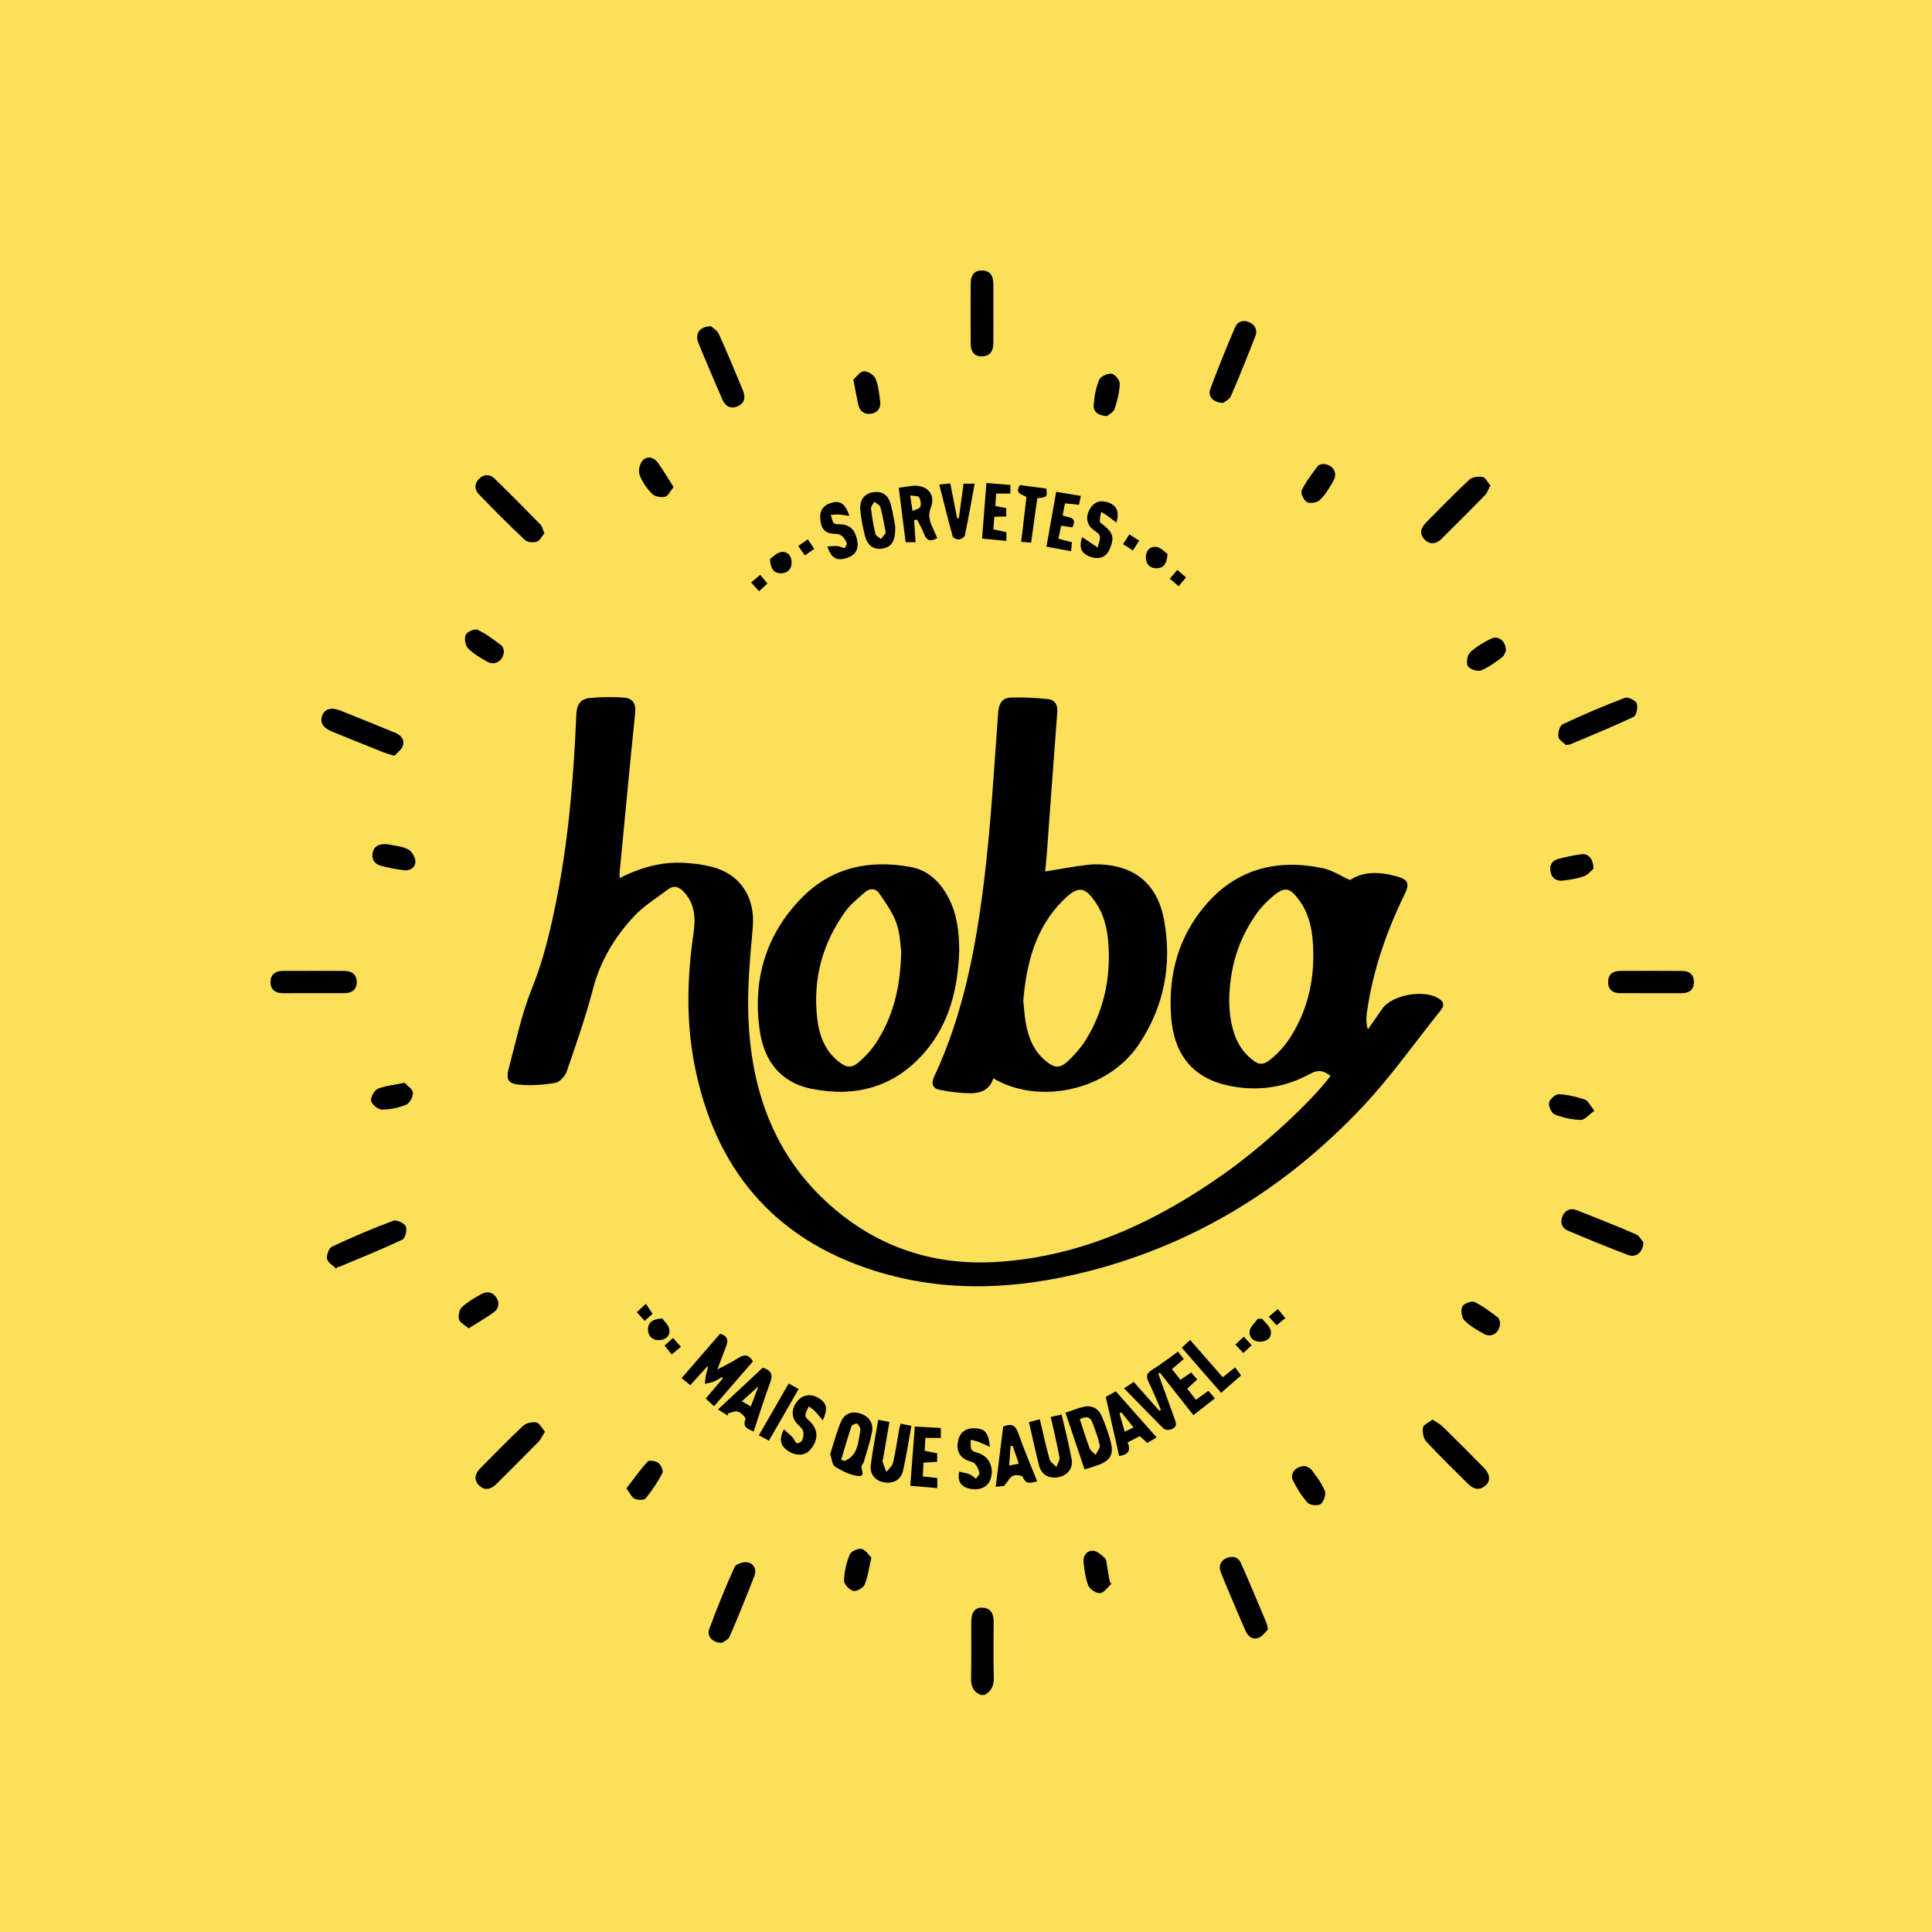 <?xml version="1.0" encoding="UTF-8"?>
<svg width="100px" height="100px" viewBox="0 0 100 100" version="1.1" xmlns="http://www.w3.org/2000/svg" xmlns:xlink="http://www.w3.org/1999/xlink">
    <title>hoba</title>
    <g id="Logos" stroke="none" stroke-width="1" fill="none" fill-rule="evenodd">
        <g transform="translate(0, -400)" id="hoba">
            <g transform="translate(0, 400)">
                <rect id="Area" fill="#FCE059" x="0" y="0" width="100" height="100"></rect>
                <g id="Group-139" transform="translate(14, 14)" fill="#000000">
                    <path d="M36.765,73.73 C36.37,73.568 36.253,73.269 36.263,72.852 C36.286,71.876 36.266,70.899 36.273,69.922 C36.277,69.442 36.486,69.188 36.858,69.214 C37.306,69.245 37.433,69.544 37.431,69.946 C37.427,70.907 37.412,71.868 37.438,72.828 C37.449,73.243 37.32,73.537 36.958,73.73 L36.765,73.73 Z" id="Fill-1"></path>
                    <path d="M49.622,37.845 C49.635,38.016 49.638,38.339 49.685,38.655 C49.802,39.43 50.047,40.154 50.646,40.703 C51.148,41.165 51.377,41.181 51.886,40.733 C52.172,40.482 52.444,40.197 52.659,39.883 C53.635,38.458 54.028,36.858 53.973,35.148 C53.944,34.262 53.813,33.388 53.276,32.637 C52.754,31.907 52.493,31.863 51.826,32.44 C51.549,32.679 51.285,32.948 51.072,33.244 C50.116,34.57 49.64,36.06 49.622,37.845 M18.07,31.449 C19.171,30.894 20.276,30.587 21.457,30.663 C21.918,30.692 22.386,30.748 22.833,30.863 C24.339,31.248 25.101,32.466 24.963,34.008 C24.824,35.556 24.675,37.117 24.736,38.665 C24.878,42.313 25.993,45.619 28.735,48.171 C31.216,50.479 34.202,51.529 37.593,51.318 C41.962,51.046 45.767,49.279 49.287,46.804 C51.381,45.333 53.854,43.041 54.868,41.687 C54.539,41.446 54.273,41.329 53.828,41.574 C52.49,42.311 51.039,42.511 49.54,42.182 C47.781,41.795 46.783,40.625 46.623,38.701 C46.439,36.478 46.995,34.435 48.48,32.754 C50.077,30.945 52.157,30.45 54.475,30.939 C54.946,31.039 55.377,31.326 55.882,31.552 C56.584,31.076 57.435,31.128 58.287,31.357 C58.896,31.521 58.972,31.737 58.697,32.301 C57.75,34.245 57.049,36.266 56.749,38.415 C56.712,38.683 56.708,38.955 56.798,39.288 C57.044,38.935 57.292,38.584 57.534,38.229 C58.055,37.463 59.802,37.176 60.54,37.733 C60.826,37.95 60.678,38.16 60.526,38.35 C59.204,40.003 57.978,41.746 56.532,43.282 C52.62,47.435 47.925,50.36 42.366,51.792 C38.666,52.746 34.939,52.937 31.25,51.769 C25.994,50.106 22.975,46.436 21.94,41.08 C21.503,38.819 21.569,36.547 21.9,34.275 C22.009,33.527 21.968,32.798 21.42,32.191 C21.177,31.921 20.903,31.789 20.58,32.033 C19.981,32.484 19.323,32.885 18.818,33.427 C17.814,34.501 17.071,35.735 16.691,37.196 C16.316,38.636 15.821,40.047 15.334,41.455 C15.25,41.7 14.971,42.009 14.741,42.049 C14.121,42.155 13.472,42.2 12.847,42.139 C12.303,42.085 12.185,41.856 12.325,41.335 C12.697,39.943 12.987,38.514 13.525,37.186 C14.127,35.699 14.485,34.167 14.797,32.614 C15.435,29.427 15.695,26.197 15.832,22.957 C15.852,22.456 16.069,22.174 16.511,22.131 C17.11,22.071 17.72,22.063 18.319,22.111 C18.737,22.144 18.927,22.415 18.878,22.889 C18.594,25.649 18.336,28.41 18.071,31.172 C18.065,31.234 18.07,31.297 18.07,31.449" id="Fill-3"></path>
                    <path d="M38.965,37.79 C39.006,38.172 39.026,38.574 39.098,38.967 C39.23,39.689 39.488,40.358 40.062,40.859 C40.583,41.312 40.859,41.332 41.345,40.859 C41.663,40.549 41.965,40.203 42.199,39.826 C43.058,38.439 43.431,36.907 43.391,35.285 C43.369,34.417 43.249,33.553 42.764,32.796 C42.174,31.875 41.813,31.821 41.049,32.576 C39.605,34.002 39.135,35.825 38.965,37.79 M37.412,41.813 C37.225,42.432 36.741,42.585 36.232,42.586 C35.695,42.586 35.152,42.512 34.625,42.408 C34.285,42.341 34.181,42.092 34.345,41.743 C35.869,38.492 36.523,35.006 36.948,31.486 C37.295,28.622 37.452,25.736 37.668,22.857 C37.702,22.406 37.888,22.124 38.305,22.108 C38.951,22.084 39.604,22.117 40.248,22.185 C40.582,22.22 40.754,22.467 40.726,22.844 C40.535,25.338 40.357,27.834 40.173,30.329 C40.153,30.596 40.119,30.863 40.094,31.107 C40.874,30.983 41.609,30.84 42.351,30.759 C42.745,30.716 43.158,30.739 43.55,30.804 C45,31.044 45.954,31.982 46.252,33.616 C46.67,35.916 46.264,38.085 44.953,40.05 C43.326,42.489 39.737,43.197 37.412,41.813" id="Fill-5"></path>
                    <path d="M32.646,35.244 C32.601,34.947 32.596,34.332 32.401,33.785 C32.203,33.231 31.843,32.724 31.502,32.233 C31.313,31.962 31.001,31.965 30.746,32.199 C30.416,32.501 30.047,32.78 29.786,33.136 C28.569,34.797 28.066,36.669 28.299,38.716 C28.393,39.542 28.662,40.316 29.328,40.881 C29.837,41.314 30.095,41.32 30.575,40.87 C30.842,40.619 31.099,40.344 31.302,40.041 C32.211,38.682 32.606,37.164 32.646,35.244 M35.648,35.246 C35.58,37.154 35.15,38.996 33.828,40.504 C32.267,42.286 30.258,42.813 27.989,42.353 C26.415,42.034 25.566,40.928 25.335,39.411 C24.933,36.768 25.613,34.396 27.499,32.471 C29.047,30.892 31.003,30.486 33.132,30.874 C34.063,31.044 34.684,31.671 35.108,32.493 C35.546,33.343 35.65,34.263 35.648,35.246" id="Fill-7"></path>
                    <path d="M44.181,57.859 C44.339,57.755 44.483,57.658 44.68,57.527 C45.122,58.025 45.564,58.522 46.005,59.019 C46.033,59.005 46.061,58.99 46.089,58.975 C45.878,58.493 45.681,58.004 45.45,57.531 C45.314,57.253 45.331,57.088 45.619,56.911 C46.078,56.629 46.504,56.293 46.972,55.96 C47.074,56.091 47.168,56.211 47.272,56.345 C47.067,56.519 46.885,56.672 46.661,56.862 C46.809,57.051 46.951,57.232 47.097,57.419 C47.299,57.282 47.468,57.168 47.657,57.04 C47.762,57.16 47.853,57.265 47.969,57.398 C47.795,57.56 47.635,57.707 47.453,57.876 C47.596,58.06 47.731,58.233 47.9,58.452 C48.115,58.297 48.316,58.153 48.545,57.988 C48.657,58.116 48.756,58.231 48.884,58.378 C48.507,58.672 48.157,58.946 47.771,59.248 C47.186,58.506 46.614,57.781 46.042,57.056 C46.012,57.07 45.982,57.085 45.952,57.099 C46.224,57.849 46.498,58.598 46.766,59.349 C46.814,59.483 46.881,59.633 46.859,59.762 C46.82,59.991 46.38,60.1 46.207,59.926 C45.541,59.257 44.884,58.578 44.181,57.859" id="Fill-9"></path>
                    <path d="M37.417,2.222 C37.417,2.736 37.422,3.25 37.416,3.764 C37.411,4.145 37.268,4.435 36.839,4.446 C36.405,4.458 36.246,4.172 36.242,3.79 C36.234,2.746 36.234,1.702 36.242,0.658 C36.245,0.275 36.405,-0.009 36.838,0 C37.266,0.01 37.412,0.298 37.416,0.681 C37.421,1.194 37.417,1.708 37.417,2.222" id="Fill-11"></path>
                    <path d="M22.959,58.787 C22.802,58.643 22.675,58.526 22.528,58.391 C22.833,58.031 23.12,57.693 23.407,57.354 C23.392,57.33 23.377,57.305 23.362,57.28 C23.223,57.36 23.09,57.457 22.942,57.514 C22.797,57.571 22.636,57.589 22.482,57.624 C22.502,57.463 22.509,57.298 22.546,57.141 C22.578,57.005 22.645,56.878 22.63,56.701 C22.341,57.023 22.051,57.344 21.731,57.698 C21.59,57.583 21.46,57.478 21.28,57.332 C21.958,56.549 22.614,55.792 23.27,55.035 C23.787,55.184 23.66,55.5 23.53,55.826 C23.408,56.131 23.298,56.442 23.134,56.883 C23.573,56.645 23.904,56.494 24.204,56.297 C24.517,56.091 24.757,56.099 24.971,56.465 C24.311,57.226 23.641,57.999 22.959,58.787" id="Fill-13"></path>
                    <path d="M49.322,6.852 C48.805,6.854 48.502,6.518 48.643,6.138 C49.042,5.059 49.479,3.993 49.93,2.934 C50.058,2.636 50.352,2.537 50.662,2.679 C50.964,2.817 51.1,3.081 50.978,3.393 C50.573,4.436 50.156,5.476 49.712,6.504 C49.638,6.676 49.406,6.781 49.322,6.852" id="Fill-15"></path>
                    <path d="M23.369,71.037 C22.851,71.02 22.573,70.687 22.718,70.296 C23.12,69.218 23.549,68.148 24.025,67.101 C24.097,66.944 24.495,66.826 24.707,66.867 C25.013,66.926 25.175,67.234 25.053,67.55 C24.644,68.609 24.219,69.662 23.768,70.704 C23.694,70.873 23.454,70.969 23.369,71.037" id="Fill-17"></path>
                    <path d="M51.627,70.346 C51.504,70.461 51.358,70.684 51.155,70.768 C50.841,70.896 50.597,70.706 50.467,70.412 C50.202,69.812 49.949,69.206 49.694,68.602 C49.52,68.189 49.341,67.778 49.182,67.36 C49.061,67.038 49.187,66.776 49.486,66.645 C49.781,66.517 50.087,66.584 50.225,66.894 C50.686,67.932 51.122,68.982 51.564,70.028 C51.589,70.085 51.59,70.152 51.627,70.346" id="Fill-19"></path>
                    <path d="M3.394,51.659 C3.229,51.494 2.964,51.348 2.929,51.16 C2.892,50.964 3.021,50.602 3.179,50.528 C4.219,50.04 5.279,49.588 6.354,49.185 C6.523,49.121 6.922,49.305 7.005,49.476 C7.087,49.647 6.976,50.093 6.829,50.163 C5.761,50.667 4.663,51.106 3.574,51.564 C3.546,51.576 3.511,51.572 3.479,51.575 C3.451,51.603 3.422,51.631 3.394,51.659" id="Fill-21"></path>
                    <path d="M67.048,24.559 C66.946,24.455 66.691,24.313 66.66,24.134 C66.626,23.929 66.731,23.56 66.882,23.488 C67.936,22.992 69.011,22.535 70.1,22.121 C70.258,22.06 70.651,22.244 70.715,22.403 C70.791,22.595 70.704,23.034 70.562,23.102 C69.481,23.615 68.37,24.064 67.267,24.531 C67.239,24.543 67.204,24.54 67.048,24.559" id="Fill-23"></path>
                    <path d="M22.795,2.883 C22.883,2.967 23.121,3.099 23.211,3.297 C23.647,4.257 24.047,5.234 24.453,6.207 C24.604,6.568 24.546,6.885 24.157,7.039 C23.796,7.182 23.533,7.013 23.387,6.673 C22.97,5.704 22.55,4.736 22.152,3.76 C21.959,3.288 22.191,2.901 22.795,2.883" id="Fill-25"></path>
                    <path d="M71.062,50.308 C71.042,50.836 70.67,51.11 70.263,50.955 C69.217,50.558 68.18,50.134 67.15,49.695 C66.819,49.554 66.738,49.24 66.886,48.924 C67.025,48.629 67.296,48.513 67.612,48.638 C68.638,49.044 69.666,49.448 70.678,49.888 C70.864,49.969 70.979,50.213 71.062,50.308" id="Fill-27"></path>
                    <path d="M6.415,25.121 C6.166,25.044 6.026,25.011 5.894,24.959 C4.988,24.596 4.083,24.233 3.18,23.863 C2.708,23.67 2.544,23.384 2.68,23.027 C2.81,22.687 3.153,22.591 3.618,22.778 C4.568,23.158 5.518,23.542 6.464,23.931 C6.763,24.054 6.96,24.294 6.848,24.609 C6.775,24.814 6.553,24.965 6.415,25.121" id="Fill-29"></path>
                    <path d="M2.215,37.406 C1.687,37.407 1.159,37.405 0.631,37.407 C0.245,37.409 0.003,37.213 1.57233513e-05,36.839 C-0.003,36.467 0.237,36.256 0.619,36.254 C1.692,36.251 2.764,36.25 3.836,36.255 C4.211,36.256 4.461,36.442 4.464,36.827 C4.468,37.212 4.229,37.403 3.847,37.405 C3.303,37.408 2.759,37.406 2.215,37.406" id="Fill-31"></path>
                    <path d="M63.142,11.136 C63.028,11.342 62.973,11.518 62.859,11.635 C62.119,12.393 61.366,13.14 60.615,13.888 C60.35,14.152 60.037,14.211 59.76,13.95 C59.463,13.669 59.517,13.343 59.796,13.062 C60.543,12.31 61.28,11.547 62.055,10.826 C62.206,10.686 62.526,10.648 62.744,10.69 C62.894,10.719 63.001,10.967 63.142,11.136" id="Fill-33"></path>
                    <path d="M14.206,60.105 C14.07,60.32 13.995,60.5 13.869,60.628 C13.151,61.363 12.42,62.085 11.694,62.812 C11.417,63.089 11.097,63.174 10.803,62.889 C10.509,62.604 10.579,62.279 10.857,62 C11.593,61.26 12.318,60.509 13.081,59.797 C13.236,59.652 13.55,59.584 13.764,59.625 C13.925,59.656 14.043,59.917 14.206,60.105" id="Fill-35"></path>
                    <path d="M71.454,37.407 C70.925,37.407 70.395,37.407 69.865,37.406 C69.488,37.406 69.24,37.241 69.235,36.842 C69.231,36.448 69.467,36.257 69.846,36.255 C70.921,36.249 71.996,36.249 73.072,36.256 C73.451,36.258 73.684,36.454 73.677,36.847 C73.671,37.246 73.419,37.407 73.043,37.407 C72.514,37.407 71.984,37.407 71.454,37.407" id="Fill-37"></path>
                    <path d="M14.176,13.604 C14.052,13.752 13.952,13.98 13.794,14.032 C13.61,14.092 13.303,14.075 13.176,13.956 C12.358,13.187 11.565,12.39 10.784,11.582 C10.542,11.332 10.551,11.013 10.813,10.765 C11.059,10.532 11.361,10.542 11.595,10.769 C12.401,11.552 13.191,12.35 13.977,13.154 C14.068,13.248 14.092,13.407 14.176,13.604" id="Fill-39"></path>
                    <path d="M60.145,59.477 C60.357,59.619 60.531,59.701 60.661,59.828 C61.383,60.536 62.098,61.252 62.808,61.972 C63.13,62.298 63.162,62.664 62.887,62.895 C62.571,63.161 62.266,63.084 61.991,62.809 C61.265,62.082 60.522,61.371 59.826,60.616 C59.674,60.452 59.613,60.122 59.651,59.891 C59.677,59.739 59.953,59.628 60.145,59.477" id="Fill-41"></path>
                    <path d="M29.538,61.563 C29.599,61.581 29.66,61.598 29.72,61.616 C30.438,61.317 30.411,60.629 30.535,60.029 C30.557,59.926 30.455,59.768 30.363,59.688 C30.328,59.657 30.096,59.751 30.07,59.827 C29.876,60.4 29.712,60.983 29.538,61.563 M28.969,61.273 C29.148,60.717 29.294,60.142 29.521,59.601 C29.71,59.149 30.117,59.019 30.558,59.172 C30.991,59.323 31.229,59.681 31.131,60.15 C31.027,60.649 30.863,61.135 30.723,61.627 C30.705,61.688 30.682,61.756 30.639,61.798 C30.464,61.97 30.886,62.454 30.397,62.394 C29.988,62.344 29.579,62.133 29.22,61.913 C29.074,61.825 29.059,61.523 28.969,61.273" id="Fill-43"></path>
                    <path d="M41.892,59.463 C42.063,59.977 42.216,60.479 42.402,60.969 C42.452,61.1 42.604,61.193 42.708,61.304 C42.786,61.137 42.953,60.952 42.923,60.807 C42.839,60.403 42.686,60.011 42.537,59.624 C42.433,59.353 42.233,59.268 41.892,59.463 M42.136,62.057 C41.802,61.065 41.482,60.116 41.148,59.123 C41.491,59.009 41.785,58.883 42.092,58.815 C42.523,58.721 42.86,58.904 43.028,59.304 C43.213,59.744 43.385,60.196 43.498,60.658 C43.655,61.297 43.455,61.61 42.833,61.833 C42.624,61.908 42.41,61.969 42.136,62.057" id="Fill-45"></path>
                    <path d="M39.259,59.61 C39.468,59.555 39.62,59.514 39.821,59.461 C39.988,60.166 40.135,60.853 40.324,61.528 C40.368,61.685 40.558,61.8 40.68,61.935 C40.737,61.764 40.864,61.579 40.836,61.423 C40.713,60.734 40.545,60.054 40.386,59.34 C40.596,59.295 40.747,59.262 40.951,59.218 C41.129,59.999 41.324,60.755 41.467,61.52 C41.554,61.984 41.267,62.352 40.83,62.449 C40.32,62.562 39.91,62.351 39.781,61.855 C39.592,61.127 39.438,60.39 39.259,59.61" id="Fill-47"></path>
                    <path d="M32.618,59.691 C32.818,59.73 32.971,59.76 33.173,59.799 C33.032,60.58 32.914,61.35 32.747,62.109 C32.641,62.589 32.236,62.812 31.759,62.728 C31.309,62.648 31.012,62.312 31.071,61.838 C31.168,61.063 31.321,60.296 31.456,59.489 C31.671,59.53 31.834,59.561 32.037,59.6 C31.925,60.25 31.817,60.876 31.708,61.501 C31.699,61.549 31.664,61.601 31.677,61.64 C31.736,61.825 31.808,62.006 31.876,62.188 C31.996,62.031 32.183,61.889 32.224,61.713 C32.358,61.138 32.438,60.55 32.541,59.967 C32.555,59.89 32.583,59.816 32.618,59.691" id="Fill-49"></path>
                    <path d="M44.671,59.884 C44.44,59.597 44.239,59.347 44.039,59.098 C44.008,59.12 43.977,59.142 43.946,59.164 C44.032,59.463 44.117,59.762 44.215,60.104 C44.375,60.027 44.494,59.969 44.671,59.884 M43.928,61.364 C43.696,60.34 43.47,59.342 43.235,58.302 C43.4,58.211 43.563,58.123 43.757,58.017 C44.453,58.803 45.142,59.58 45.869,60.401 C45.696,60.502 45.551,60.587 45.384,60.685 C45.263,60.575 45.148,60.472 44.996,60.335 C44.805,60.433 44.598,60.539 44.365,60.657 C44.551,61.083 44.386,61.299 43.928,61.364" id="Fill-51"></path>
                    <path d="M25.256,57.758 C24.916,58.063 24.675,58.281 24.398,58.529 C24.586,58.639 24.704,58.707 24.862,58.799 C24.989,58.465 25.102,58.167 25.256,57.758 M25.48,56.792 C25.923,56.925 26.018,57.147 25.866,57.556 C25.555,58.391 25.293,59.245 25.008,60.102 C24.708,59.954 24.416,59.876 24.587,59.456 C24.617,59.383 24.369,59.126 24.208,59.068 C24.063,59.015 23.861,59.119 23.684,59.153 C23.682,59.194 23.68,59.235 23.679,59.275 C23.521,59.177 23.364,59.078 23.163,58.953 C23.952,58.217 24.709,57.511 25.48,56.792" id="Fill-53"></path>
                    <path d="M38.412,60.84 L38.308,60.841 C38.285,61.163 38.261,61.485 38.234,61.855 C38.431,61.817 38.562,61.792 38.733,61.759 C38.617,61.427 38.514,61.134 38.412,60.84 M37.925,59.84 C38.375,59.651 38.57,59.79 38.712,60.196 C39.002,61.023 39.349,61.829 39.685,62.674 C39.346,62.761 39.094,62.844 38.941,62.448 C38.909,62.366 38.57,62.319 38.433,62.384 C38.267,62.462 38.167,62.677 37.971,62.914 C37.937,62.917 37.78,62.933 37.536,62.956 C37.67,61.882 37.799,60.848 37.925,59.84" id="Fill-55"></path>
                    <path d="M33.232,12.453 C33.402,12.364 33.606,12.323 33.636,12.228 C33.681,12.08 33.652,11.866 33.567,11.738 C33.513,11.656 33.303,11.677 33.111,11.642 C33.155,11.938 33.187,12.153 33.232,12.453 M33.391,14.064 L32.876,14.064 C32.757,13.123 32.64,12.197 32.519,11.247 C32.769,11.212 32.956,11.187 33.143,11.158 C33.924,11.037 34.464,11.543 34.181,12.271 C33.979,12.792 34.194,13.115 34.36,13.51 C34.408,13.624 34.46,13.735 34.512,13.852 C34.184,14.035 33.964,14.013 33.829,13.638 C33.736,13.38 33.588,13.14 33.465,12.893 C33.415,12.905 33.365,12.916 33.315,12.928 C33.339,13.287 33.363,13.647 33.391,14.064" id="Fill-57"></path>
                    <path d="M37.235,60.891 C36.98,60.778 36.809,60.692 36.631,60.625 C36.507,60.578 36.373,60.557 36.244,60.525 C36.255,60.699 36.213,60.905 36.293,61.037 C36.36,61.148 36.568,61.177 36.716,61.237 C37.238,61.451 37.466,62.011 37.262,62.586 C37.119,62.991 36.648,63.18 36.13,63.039 C35.724,62.929 35.558,62.67 35.642,62.174 C35.829,62.217 36.005,62.235 36.164,62.299 C36.293,62.351 36.401,62.456 36.518,62.537 C36.581,62.436 36.71,62.322 36.694,62.236 C36.662,62.068 36.577,61.89 36.462,61.764 C36.373,61.668 36.203,61.649 36.071,61.591 C35.633,61.4 35.476,61.04 35.603,60.525 C35.707,60.104 36.028,59.894 36.514,59.928 C36.985,59.961 37.167,60.164 37.235,60.891" id="Fill-59"></path>
                    <path d="M26.572,59.981 C26.747,60.141 26.893,60.258 27.019,60.394 C27.106,60.489 27.144,60.649 27.245,60.702 C27.301,60.732 27.498,60.621 27.53,60.536 C27.586,60.387 27.613,60.19 27.559,60.048 C27.501,59.894 27.333,59.784 27.22,59.648 C26.936,59.303 26.974,58.844 27.313,58.476 C27.595,58.169 28.016,58.134 28.408,58.383 C28.797,58.63 28.861,58.924 28.588,59.518 C28.434,59.337 28.317,59.182 28.181,59.045 C28.087,58.949 27.969,58.877 27.862,58.794 C27.798,58.955 27.673,59.123 27.69,59.275 C27.704,59.406 27.878,59.521 27.985,59.64 C28.37,60.072 28.348,60.57 27.921,61.058 C27.652,61.366 27.16,61.372 26.743,61.069 C26.39,60.814 26.318,60.49 26.572,59.981" id="Fill-61"></path>
                    <path d="M31.85,13.582 C31.752,13.095 31.685,12.668 31.571,12.254 C31.539,12.139 31.367,12.064 31.259,11.971 C31.196,12.086 31.07,12.209 31.082,12.316 C31.132,12.758 31.209,13.2 31.312,13.633 C31.337,13.738 31.499,13.811 31.597,13.898 C31.686,13.787 31.775,13.676 31.85,13.582 M32.338,13.258 C32.351,14.018 32.149,14.306 31.7,14.388 C31.233,14.473 30.908,14.261 30.765,13.714 C30.653,13.282 30.571,12.838 30.529,12.394 C30.481,11.886 30.747,11.547 31.177,11.48 C31.647,11.407 31.971,11.602 32.106,12.104 C32.226,12.55 32.29,13.011 32.338,13.258" id="Fill-63"></path>
                    <path d="M33.35,59.84 C33.815,59.865 34.24,59.887 34.699,59.911 L34.699,60.428 L33.897,60.428 C33.884,60.667 33.873,60.868 33.861,61.094 C34.087,61.138 34.286,61.178 34.507,61.221 L34.507,61.661 C34.267,61.677 34.051,61.691 33.8,61.707 C33.787,61.946 33.776,62.163 33.762,62.419 C34.027,62.449 34.259,62.475 34.515,62.503 L34.515,63.023 C34.046,62.984 33.607,62.948 33.115,62.907 C33.194,61.886 33.27,60.891 33.35,59.84" id="Fill-65"></path>
                    <path d="M29.97,12.7 C29.723,12.67 29.557,12.64 29.39,12.632 C29.261,12.625 29.131,12.646 29.001,12.654 C29.049,12.795 29.068,12.958 29.154,13.069 C29.205,13.135 29.361,13.137 29.47,13.138 C30.018,13.146 30.269,13.459 30.367,13.961 C30.462,14.444 30.276,14.754 29.781,14.897 C29.293,15.039 29.016,14.88 28.826,14.284 C29.012,14.275 29.183,14.25 29.35,14.264 C29.476,14.275 29.598,14.362 29.721,14.362 C29.758,14.362 29.849,14.158 29.819,14.09 C29.756,13.943 29.654,13.784 29.522,13.703 C29.395,13.626 29.212,13.639 29.053,13.618 C28.547,13.55 28.473,13.164 28.453,12.768 C28.432,12.355 28.717,12.067 29.161,11.997 C29.534,11.939 29.749,12.097 29.97,12.7" id="Fill-67"></path>
                    <path d="M43.785,13.051 C43.591,12.904 43.461,12.8 43.324,12.704 C43.218,12.628 43.105,12.562 42.994,12.492 C42.968,12.661 42.92,12.831 42.928,12.998 C42.932,13.064 43.061,13.126 43.134,13.188 C43.633,13.608 43.688,13.842 43.426,14.443 C43.248,14.855 42.851,14.989 42.379,14.797 C41.959,14.628 41.836,14.344 42.011,13.799 C42.166,13.903 42.306,13.997 42.446,14.091 C42.568,14.174 42.69,14.257 42.812,14.339 C42.856,14.139 42.972,13.919 42.924,13.743 C42.881,13.589 42.653,13.487 42.514,13.356 C42.21,13.069 42.191,12.659 42.462,12.268 C42.704,11.918 43.044,11.886 43.402,12.023 C43.806,12.179 43.948,12.484 43.785,13.051" id="Fill-69"></path>
                    <path d="M34.615,11.079 C34.831,11.057 34.984,11.041 35.186,11.02 C35.307,11.633 35.423,12.224 35.539,12.815 C35.569,12.819 35.599,12.822 35.629,12.826 C35.71,12.237 35.79,11.648 35.874,11.034 L36.449,11.034 C36.282,11.936 36.126,12.827 35.942,13.713 C35.922,13.806 35.745,13.915 35.633,13.925 C35.527,13.934 35.334,13.844 35.311,13.761 C35.067,12.886 34.85,12.004 34.615,11.079" id="Fill-71"></path>
                    <path d="M41.507,13.298 C41.319,13.27 41.147,13.245 40.925,13.213 C40.88,13.429 40.836,13.639 40.784,13.885 C41.03,13.948 41.241,14.003 41.483,14.066 C41.469,14.211 41.457,14.346 41.439,14.531 C41.002,14.451 40.602,14.377 40.163,14.297 C40.332,13.345 40.493,12.438 40.668,11.456 C41.103,11.529 41.514,11.598 41.946,11.669 C41.907,11.852 41.881,11.974 41.848,12.127 C41.612,12.102 41.382,12.079 41.124,12.053 C41.081,12.276 41.043,12.471 41.002,12.677 C41.285,12.805 41.784,12.716 41.507,13.298" id="Fill-73"></path>
                    <path d="M38.084,12.736 C37.94,12.736 37.845,12.735 37.75,12.737 C37.672,12.739 37.594,12.745 37.465,12.753 C37.449,12.96 37.435,13.16 37.417,13.4 C37.649,13.45 37.859,13.495 38.091,13.544 L38.091,13.997 C37.666,13.957 37.278,13.92 36.831,13.878 C36.907,12.912 36.979,11.993 37.056,11.001 C37.484,11.035 37.885,11.068 38.297,11.101 L38.297,11.547 L37.562,11.547 C37.547,11.773 37.534,11.969 37.519,12.193 C37.716,12.231 37.883,12.263 38.084,12.301 L38.084,12.736 Z" id="Fill-75"></path>
                    <path d="M68.473,30.969 C68.368,31.056 68.201,31.274 67.983,31.355 C67.642,31.48 67.269,31.533 66.905,31.578 C66.584,31.618 66.331,31.476 66.26,31.14 C66.192,30.819 66.304,30.552 66.639,30.463 C67.04,30.357 67.449,30.266 67.86,30.216 C68.214,30.173 68.479,30.453 68.473,30.969" id="Fill-77"></path>
                    <path d="M31.102,66.619 C30.973,67.175 30.919,67.629 30.748,68.032 C30.676,68.201 30.319,68.39 30.155,68.344 C29.955,68.288 29.681,67.99 29.686,67.804 C29.7,67.352 29.81,66.885 29.982,66.464 C30.048,66.3 30.406,66.135 30.591,66.172 C30.798,66.213 30.959,66.483 31.102,66.619" id="Fill-79"></path>
                    <path d="M12.081,19.676 C12.085,20.182 11.631,20.474 11.237,20.258 C10.876,20.06 10.506,19.843 10.222,19.554 C10.08,19.408 10.023,19.038 10.108,18.853 C10.181,18.697 10.576,18.53 10.72,18.597 C11.16,18.804 11.555,19.112 11.951,19.402 C12.039,19.466 12.058,19.623 12.081,19.676" id="Fill-81"></path>
                    <path d="M10.258,54.755 C10.052,54.577 9.804,54.464 9.76,54.298 C9.71,54.105 9.767,53.789 9.904,53.662 C10.205,53.384 10.572,53.165 10.937,52.97 C11.217,52.821 11.508,52.876 11.694,53.168 C11.88,53.461 11.812,53.743 11.548,53.932 C11.151,54.217 10.724,54.461 10.258,54.755" id="Fill-83"></path>
                    <path d="M63.644,54.436 C63.662,54.965 63.219,55.265 62.818,55.047 C62.453,54.848 62.079,54.631 61.794,54.339 C61.651,54.193 61.598,53.816 61.687,53.63 C61.761,53.475 62.16,53.318 62.311,53.387 C62.741,53.586 63.124,53.89 63.51,54.174 C63.599,54.24 63.623,54.392 63.644,54.436" id="Fill-85"></path>
                    <path d="M6.049,29.696 C6.331,29.757 6.747,29.787 7.103,29.949 C7.296,30.037 7.488,30.345 7.499,30.563 C7.515,30.88 7.251,31.086 6.911,31.045 C6.514,30.996 6.119,30.918 5.733,30.818 C5.42,30.738 5.229,30.511 5.282,30.176 C5.337,29.824 5.576,29.66 6.049,29.696" id="Fill-87"></path>
                    <path d="M43.302,7.535 C42.816,7.512 42.582,7.299 42.609,6.957 C42.644,6.515 42.725,6.058 42.896,5.653 C42.97,5.479 43.333,5.315 43.538,5.342 C43.707,5.365 43.964,5.683 43.958,5.862 C43.943,6.302 43.831,6.748 43.69,7.168 C43.632,7.34 43.395,7.452 43.302,7.535" id="Fill-89"></path>
                    <path d="M43.525,67.974 C43.333,68.148 43.155,68.437 42.946,68.462 C42.753,68.485 42.418,68.269 42.337,68.077 C42.18,67.701 42.132,67.272 42.084,66.86 C42.045,66.525 42.255,66.256 42.568,66.266 C42.784,66.273 43.015,66.487 43.195,66.655 C43.283,66.737 43.274,66.925 43.301,67.067 C43.352,67.334 43.396,67.603 43.443,67.871 C43.471,67.905 43.498,67.94 43.525,67.974" id="Fill-91"></path>
                    <path d="M53.567,61.883 C53.633,61.922 53.808,61.969 53.892,62.083 C54.147,62.432 54.423,62.784 54.576,63.179 C54.646,63.359 54.514,63.729 54.352,63.853 C54.216,63.957 53.806,63.915 53.686,63.784 C53.378,63.445 53.126,63.039 52.922,62.626 C52.746,62.269 53.074,61.871 53.567,61.883" id="Fill-93"></path>
                    <path d="M63.945,19.688 C63.909,19.753 63.867,19.932 63.754,20.015 C63.407,20.271 63.055,20.546 62.66,20.7 C62.478,20.771 62.085,20.646 61.983,20.485 C61.882,20.325 61.938,19.92 62.081,19.781 C62.384,19.486 62.772,19.262 63.155,19.067 C63.544,18.869 63.953,19.166 63.945,19.688" id="Fill-95"></path>
                    <path d="M30.169,5.65 C30.314,5.523 30.494,5.241 30.703,5.219 C30.899,5.197 31.233,5.402 31.315,5.591 C31.469,5.949 31.502,6.364 31.556,6.76 C31.603,7.112 31.438,7.363 31.079,7.415 C30.721,7.467 30.498,7.273 30.42,6.929 C30.337,6.554 30.271,6.176 30.169,5.65" id="Fill-97"></path>
                    <path d="M54.461,10.018 C54.969,10.013 55.252,10.449 55.03,10.862 C54.835,11.225 54.609,11.59 54.32,11.877 C54.181,12.015 53.813,12.079 53.647,11.99 C53.484,11.903 53.308,11.516 53.376,11.376 C53.594,10.924 53.914,10.52 54.214,10.112 C54.267,10.039 54.414,10.035 54.461,10.018" id="Fill-99"></path>
                    <path d="M68.527,43.491 C68.241,43.694 68.029,43.97 67.823,43.966 C67.368,43.956 66.897,43.853 66.472,43.687 C66.309,43.624 66.144,43.264 66.179,43.077 C66.213,42.897 66.509,42.63 66.681,42.637 C67.136,42.655 67.598,42.767 68.033,42.913 C68.2,42.969 68.303,43.218 68.527,43.491" id="Fill-101"></path>
                    <path d="M6.944,42.045 C7.077,42.193 7.356,42.366 7.372,42.562 C7.39,42.765 7.203,43.106 7.02,43.182 C6.629,43.344 6.183,43.434 5.761,43.431 C5.565,43.43 5.246,43.166 5.21,42.978 C5.174,42.792 5.374,42.435 5.558,42.357 C5.948,42.191 6.394,42.158 6.944,42.045" id="Fill-103"></path>
                    <path d="M20.864,11.208 C20.693,11.416 20.584,11.68 20.423,11.715 C20.214,11.762 19.889,11.702 19.748,11.557 C19.474,11.276 19.23,10.928 19.099,10.562 C19.024,10.354 19.117,9.976 19.276,9.819 C19.518,9.578 19.857,9.673 20.061,9.963 C20.334,10.35 20.576,10.759 20.864,11.208" id="Fill-105"></path>
                    <path d="M18.421,63.042 C18.8,62.549 19.133,62.072 19.523,61.648 C19.601,61.563 19.949,61.617 20.082,61.722 C20.215,61.825 20.345,62.131 20.284,62.248 C20.043,62.71 19.752,63.151 19.422,63.553 C19.339,63.655 19.016,63.648 18.856,63.575 C18.699,63.504 18.609,63.285 18.421,63.042" id="Fill-107"></path>
                    <path d="M50.237,57.191 C49.907,57.478 49.583,57.76 49.204,58.091 C48.522,57.309 47.855,56.544 47.168,55.757 C47.311,55.626 47.438,55.509 47.602,55.358 C48.171,56.007 48.723,56.638 49.29,57.285 C49.506,57.114 49.691,56.967 49.929,56.778 C50.019,56.898 50.109,57.02 50.237,57.191" id="Fill-109"></path>
                    <path d="M39.37,14.087 C39.175,14.071 39.051,14.061 38.856,14.046 C38.948,13.266 39.037,12.51 39.129,11.731 C38.949,11.583 38.503,11.584 38.785,11.106 C39.225,11.164 39.694,11.226 40.156,11.287 C40.212,11.731 40.212,11.731 39.689,11.789 C39.586,12.533 39.481,13.288 39.37,14.087" id="Fill-111"></path>
                    <path d="M25.279,60.291 C25.805,59.376 26.298,58.519 26.821,57.61 C26.995,57.706 27.151,57.793 27.338,57.896 C26.819,58.798 26.319,59.666 25.799,60.57 C25.618,60.473 25.469,60.393 25.279,60.291" id="Fill-113"></path>
                    <path d="M25.856,14.931 C25.992,14.839 26.187,14.616 26.413,14.577 C26.773,14.514 26.977,14.78 26.975,15.128 C26.973,15.459 26.753,15.672 26.427,15.673 C26.078,15.674 25.874,15.465 25.856,14.931" id="Fill-115"></path>
                    <path d="M20.28,54.243 C20.376,54.382 20.607,54.576 20.645,54.802 C20.705,55.159 20.435,55.369 20.088,55.366 C19.762,55.363 19.542,55.153 19.541,54.819 C19.539,54.463 19.752,54.268 20.28,54.243" id="Fill-117"></path>
                    <path d="M46.429,14.673 C46.402,15.192 46.223,15.411 45.86,15.414 C45.52,15.416 45.318,15.203 45.308,14.876 C45.298,14.523 45.514,14.26 45.862,14.309 C46.088,14.34 46.286,14.575 46.429,14.673" id="Fill-119"></path>
                    <path d="M51.323,54.255 C51.478,54.454 51.72,54.633 51.77,54.856 C51.85,55.206 51.608,55.433 51.251,55.446 C50.892,55.459 50.637,55.236 50.682,54.894 C50.712,54.67 50.953,54.473 51.099,54.264 C51.174,54.261 51.248,54.258 51.323,54.255" id="Fill-121"></path>
                    <path d="M44.963,13.986 C44.849,14.162 44.755,14.306 44.634,14.493 C44.459,14.38 44.307,14.281 44.128,14.165 C44.246,13.985 44.339,13.842 44.458,13.658 C44.634,13.772 44.787,13.872 44.963,13.986" id="Fill-123"></path>
                    <path d="M19.776,54.004 C19.65,54.116 19.521,54.231 19.368,54.367 C19.23,54.216 19.104,54.078 18.96,53.921 C19.103,53.788 19.23,53.671 19.431,53.483 C19.543,53.653 19.646,53.808 19.776,54.004" id="Fill-125"></path>
                    <path d="M20.767,56.104 C20.626,55.928 20.519,55.795 20.398,55.643 C20.54,55.517 20.668,55.403 20.837,55.253 C20.97,55.403 21.09,55.538 21.244,55.711 C21.075,55.85 20.927,55.972 20.767,56.104" id="Fill-127"></path>
                    <path d="M51.67,54.15 C51.842,54.006 51.975,53.895 52.139,53.759 C52.273,53.919 52.393,54.06 52.532,54.226 C52.369,54.356 52.236,54.464 52.074,54.594 C51.943,54.45 51.829,54.325 51.67,54.15" id="Fill-129"></path>
                    <path d="M24.875,16.148 C25.065,15.991 25.197,15.881 25.351,15.754 C25.48,15.91 25.589,16.043 25.719,16.201 C25.577,16.336 25.454,16.453 25.295,16.604 C25.155,16.452 25.031,16.318 24.875,16.148" id="Fill-131"></path>
                    <path d="M28.146,14.41 C27.975,14.529 27.836,14.626 27.661,14.748 C27.549,14.59 27.446,14.444 27.316,14.26 C27.478,14.147 27.624,14.045 27.811,13.915 C27.931,14.093 28.031,14.241 28.146,14.41" id="Fill-133"></path>
                    <path d="M50.787,55.626 C50.635,55.769 50.512,55.884 50.355,56.032 C50.212,55.88 50.088,55.748 49.942,55.592 C50.093,55.453 50.217,55.338 50.379,55.188 C50.519,55.339 50.641,55.47 50.787,55.626" id="Fill-135"></path>
                    <path d="M47.388,15.888 C47.256,16.045 47.147,16.175 47.005,16.344 C46.848,16.21 46.71,16.092 46.549,15.954 C46.683,15.796 46.793,15.665 46.935,15.497 C47.091,15.632 47.228,15.75 47.388,15.888" id="Fill-137"></path>
                </g>
            </g>
        </g>
    </g>
</svg>